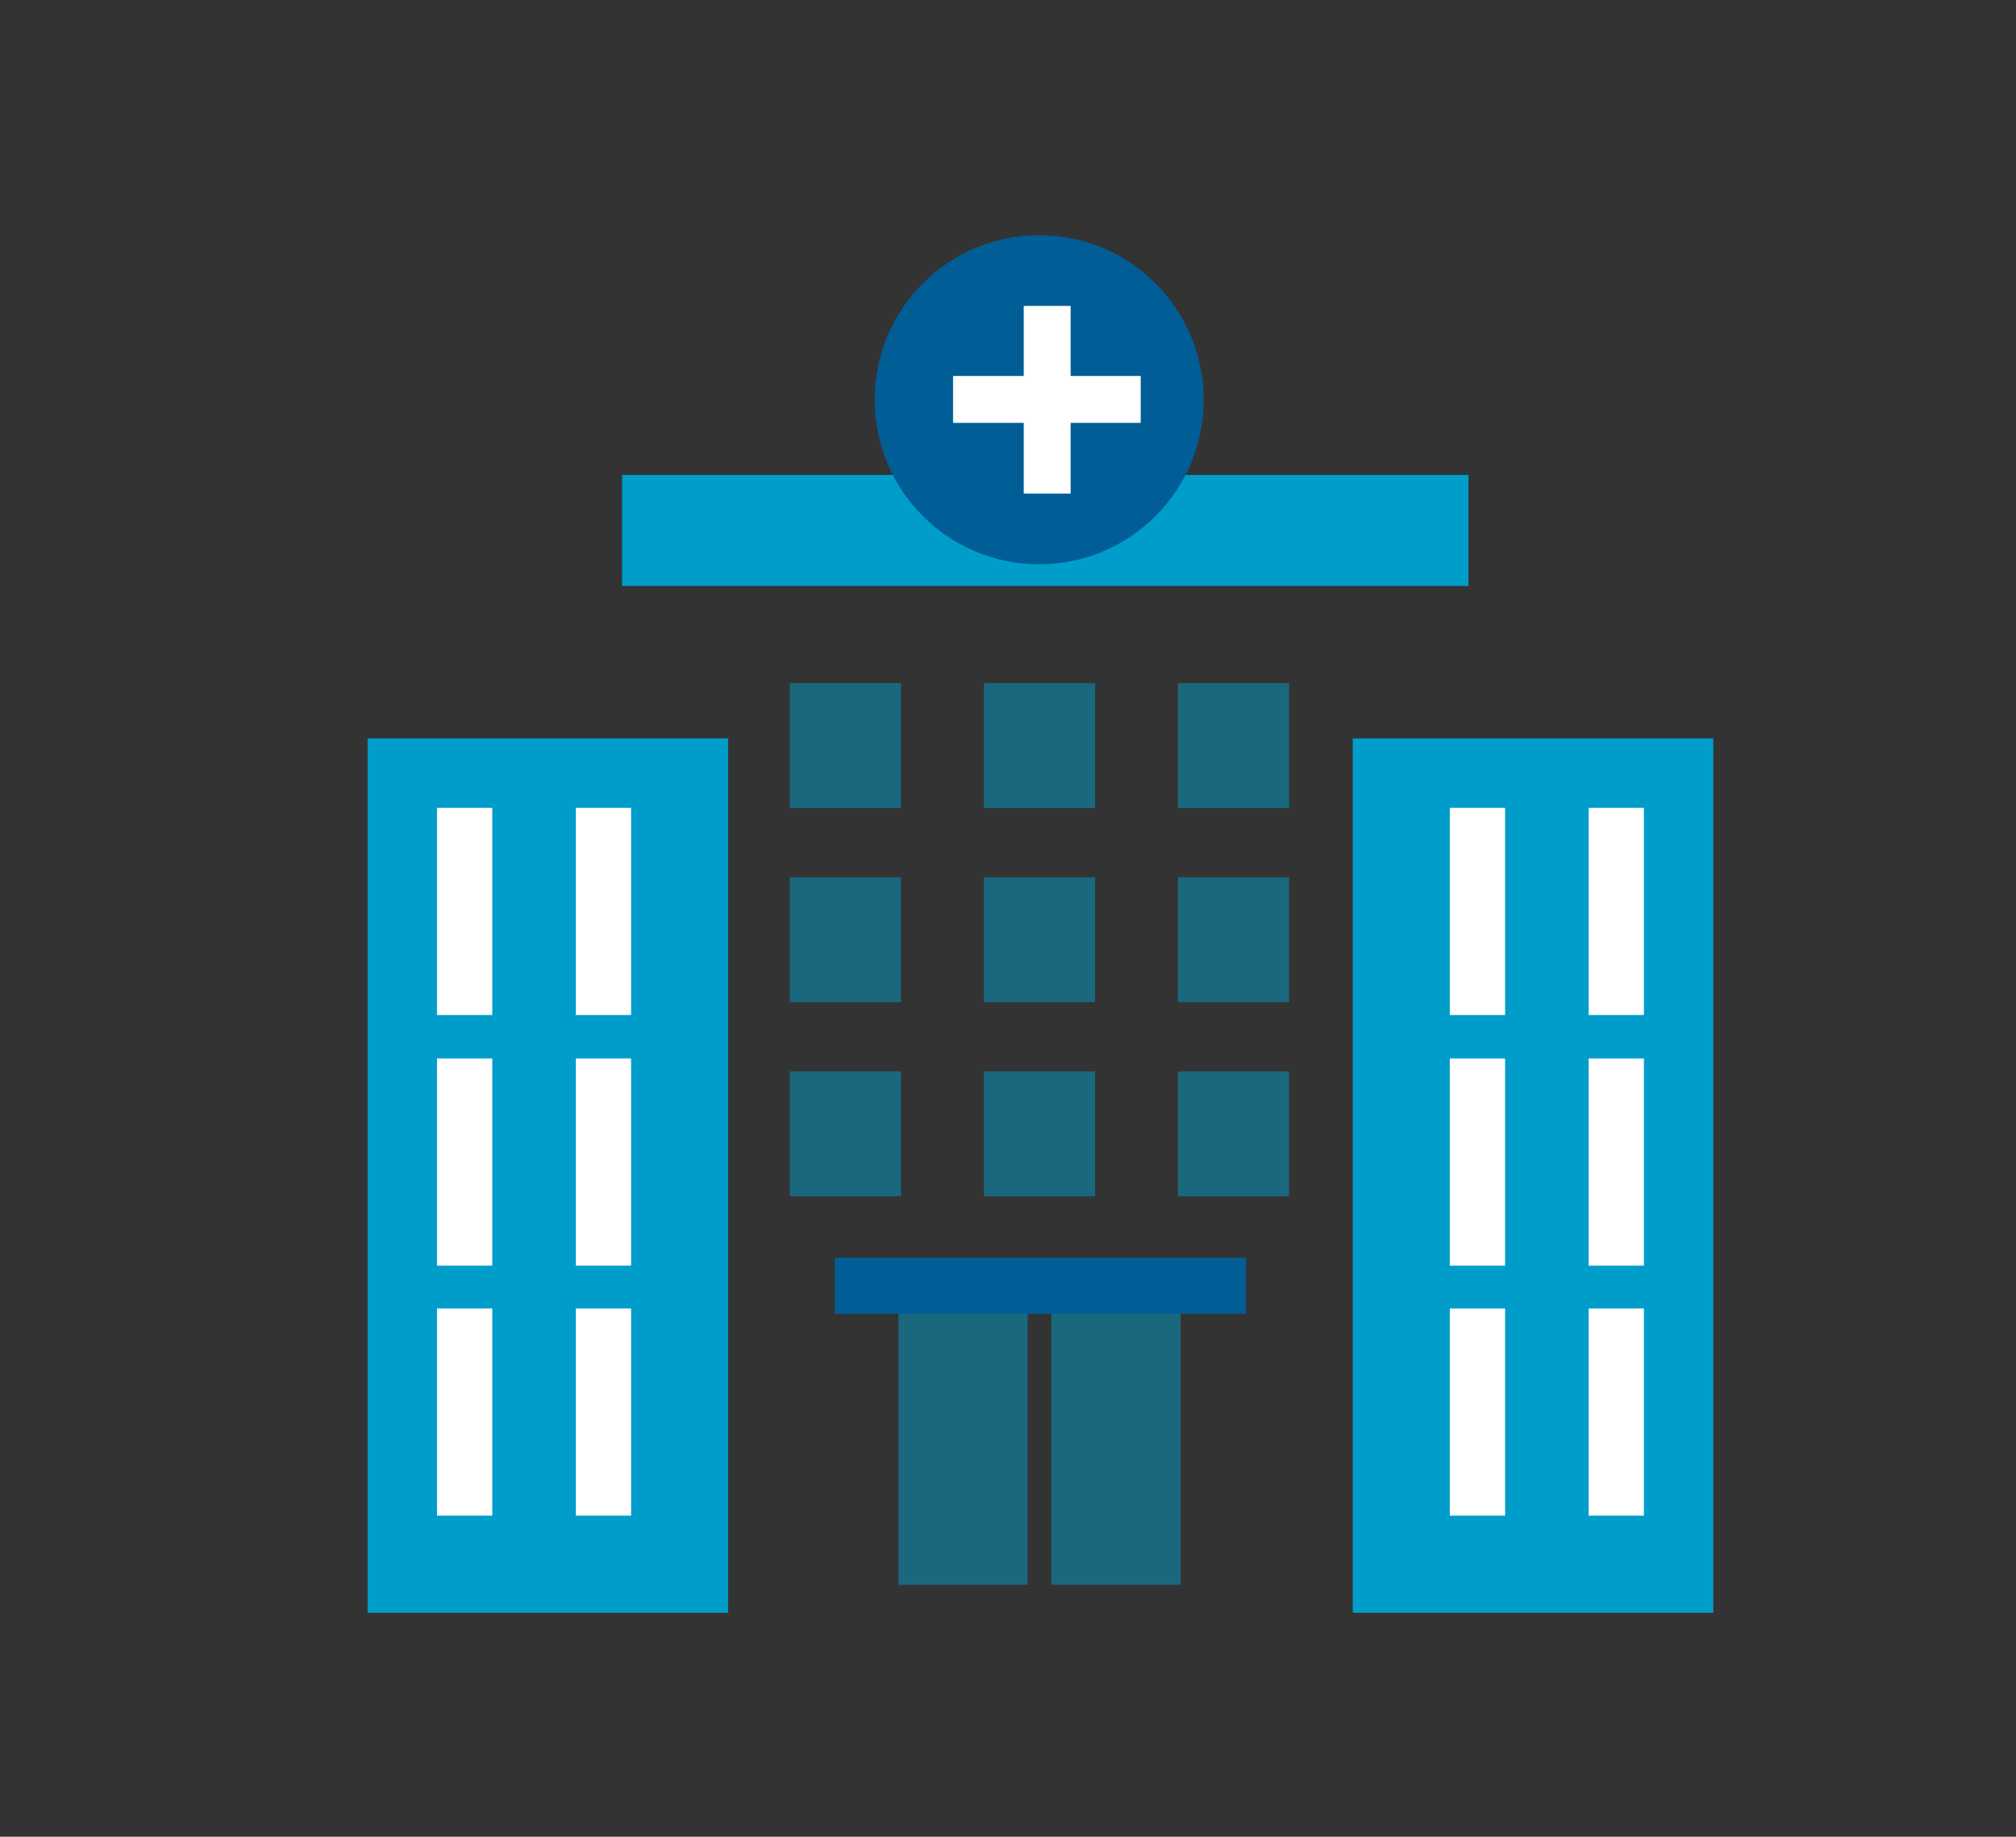 <svg id="Capa_1" data-name="Capa 1" xmlns="http://www.w3.org/2000/svg" viewBox="0 0 313.7 285.8"><rect x="0" y="0" width="313.7" height="285.8" fill="#333333" stroke="none"/><defs><style>.cls-1{fill:#009dca;}.cls-2{opacity:0.5;}.cls-3{fill:#fff;}.cls-4{fill:#005d96;}</style></defs><title>ICONOS</title><rect class="cls-1" x="57.2" y="114.9" width="56.1" height="136.05"/><rect class="cls-1" x="210.5" y="114.9" width="56.1" height="136.05"/><rect class="cls-1" x="96.8" y="73.9" width="131.7" height="17.28"/><g class="cls-2"><rect class="cls-1" x="139.8" y="199.1" width="20.1" height="47.51"/><rect class="cls-1" x="163.6" y="199.1" width="20.1" height="47.51"/><rect class="cls-1" x="122.9" y="106.3" width="17.3" height="19.44"/><rect class="cls-1" x="153.1" y="106.3" width="17.3" height="19.44"/><rect class="cls-1" x="183.3" y="106.3" width="17.3" height="19.44"/><rect class="cls-1" x="122.9" y="136.5" width="17.3" height="19.44"/><rect class="cls-1" x="153.1" y="136.5" width="17.3" height="19.44"/><rect class="cls-1" x="183.3" y="136.5" width="17.3" height="19.44"/><rect class="cls-1" x="122.9" y="166.7" width="17.3" height="19.44"/><rect class="cls-1" x="153.1" y="166.7" width="17.3" height="19.44"/><rect class="cls-1" x="183.3" y="166.7" width="17.3" height="19.44"/></g><rect class="cls-3" x="68" y="125.7" width="8.6" height="32.24"/><rect class="cls-3" x="89.6" y="125.7" width="8.6" height="32.24"/><rect class="cls-3" x="68" y="164.7" width="8.6" height="32.24"/><rect class="cls-3" x="89.6" y="164.7" width="8.6" height="32.24"/><rect class="cls-3" x="68" y="203.6" width="8.6" height="32.24"/><rect class="cls-3" x="89.6" y="203.6" width="8.6" height="32.24"/><rect class="cls-3" x="225.6" y="125.7" width="8.6" height="32.24"/><rect class="cls-3" x="247.2" y="125.7" width="8.6" height="32.24"/><rect class="cls-3" x="225.6" y="164.7" width="8.6" height="32.24"/><rect class="cls-3" x="247.2" y="164.7" width="8.6" height="32.24"/><rect class="cls-3" x="225.6" y="203.6" width="8.6" height="32.24"/><rect class="cls-3" x="247.2" y="203.6" width="8.6" height="32.24"/><rect class="cls-4" x="129.9" y="195.7" width="64" height="8.73"/><circle class="cls-4" cx="161.7" cy="62.2" r="25.6"/><rect class="cls-3" x="148.3" y="58.5" width="29.2" height="7.3"/><rect class="cls-3" x="159.3" y="47.6" width="7.3" height="29.21"/></svg>